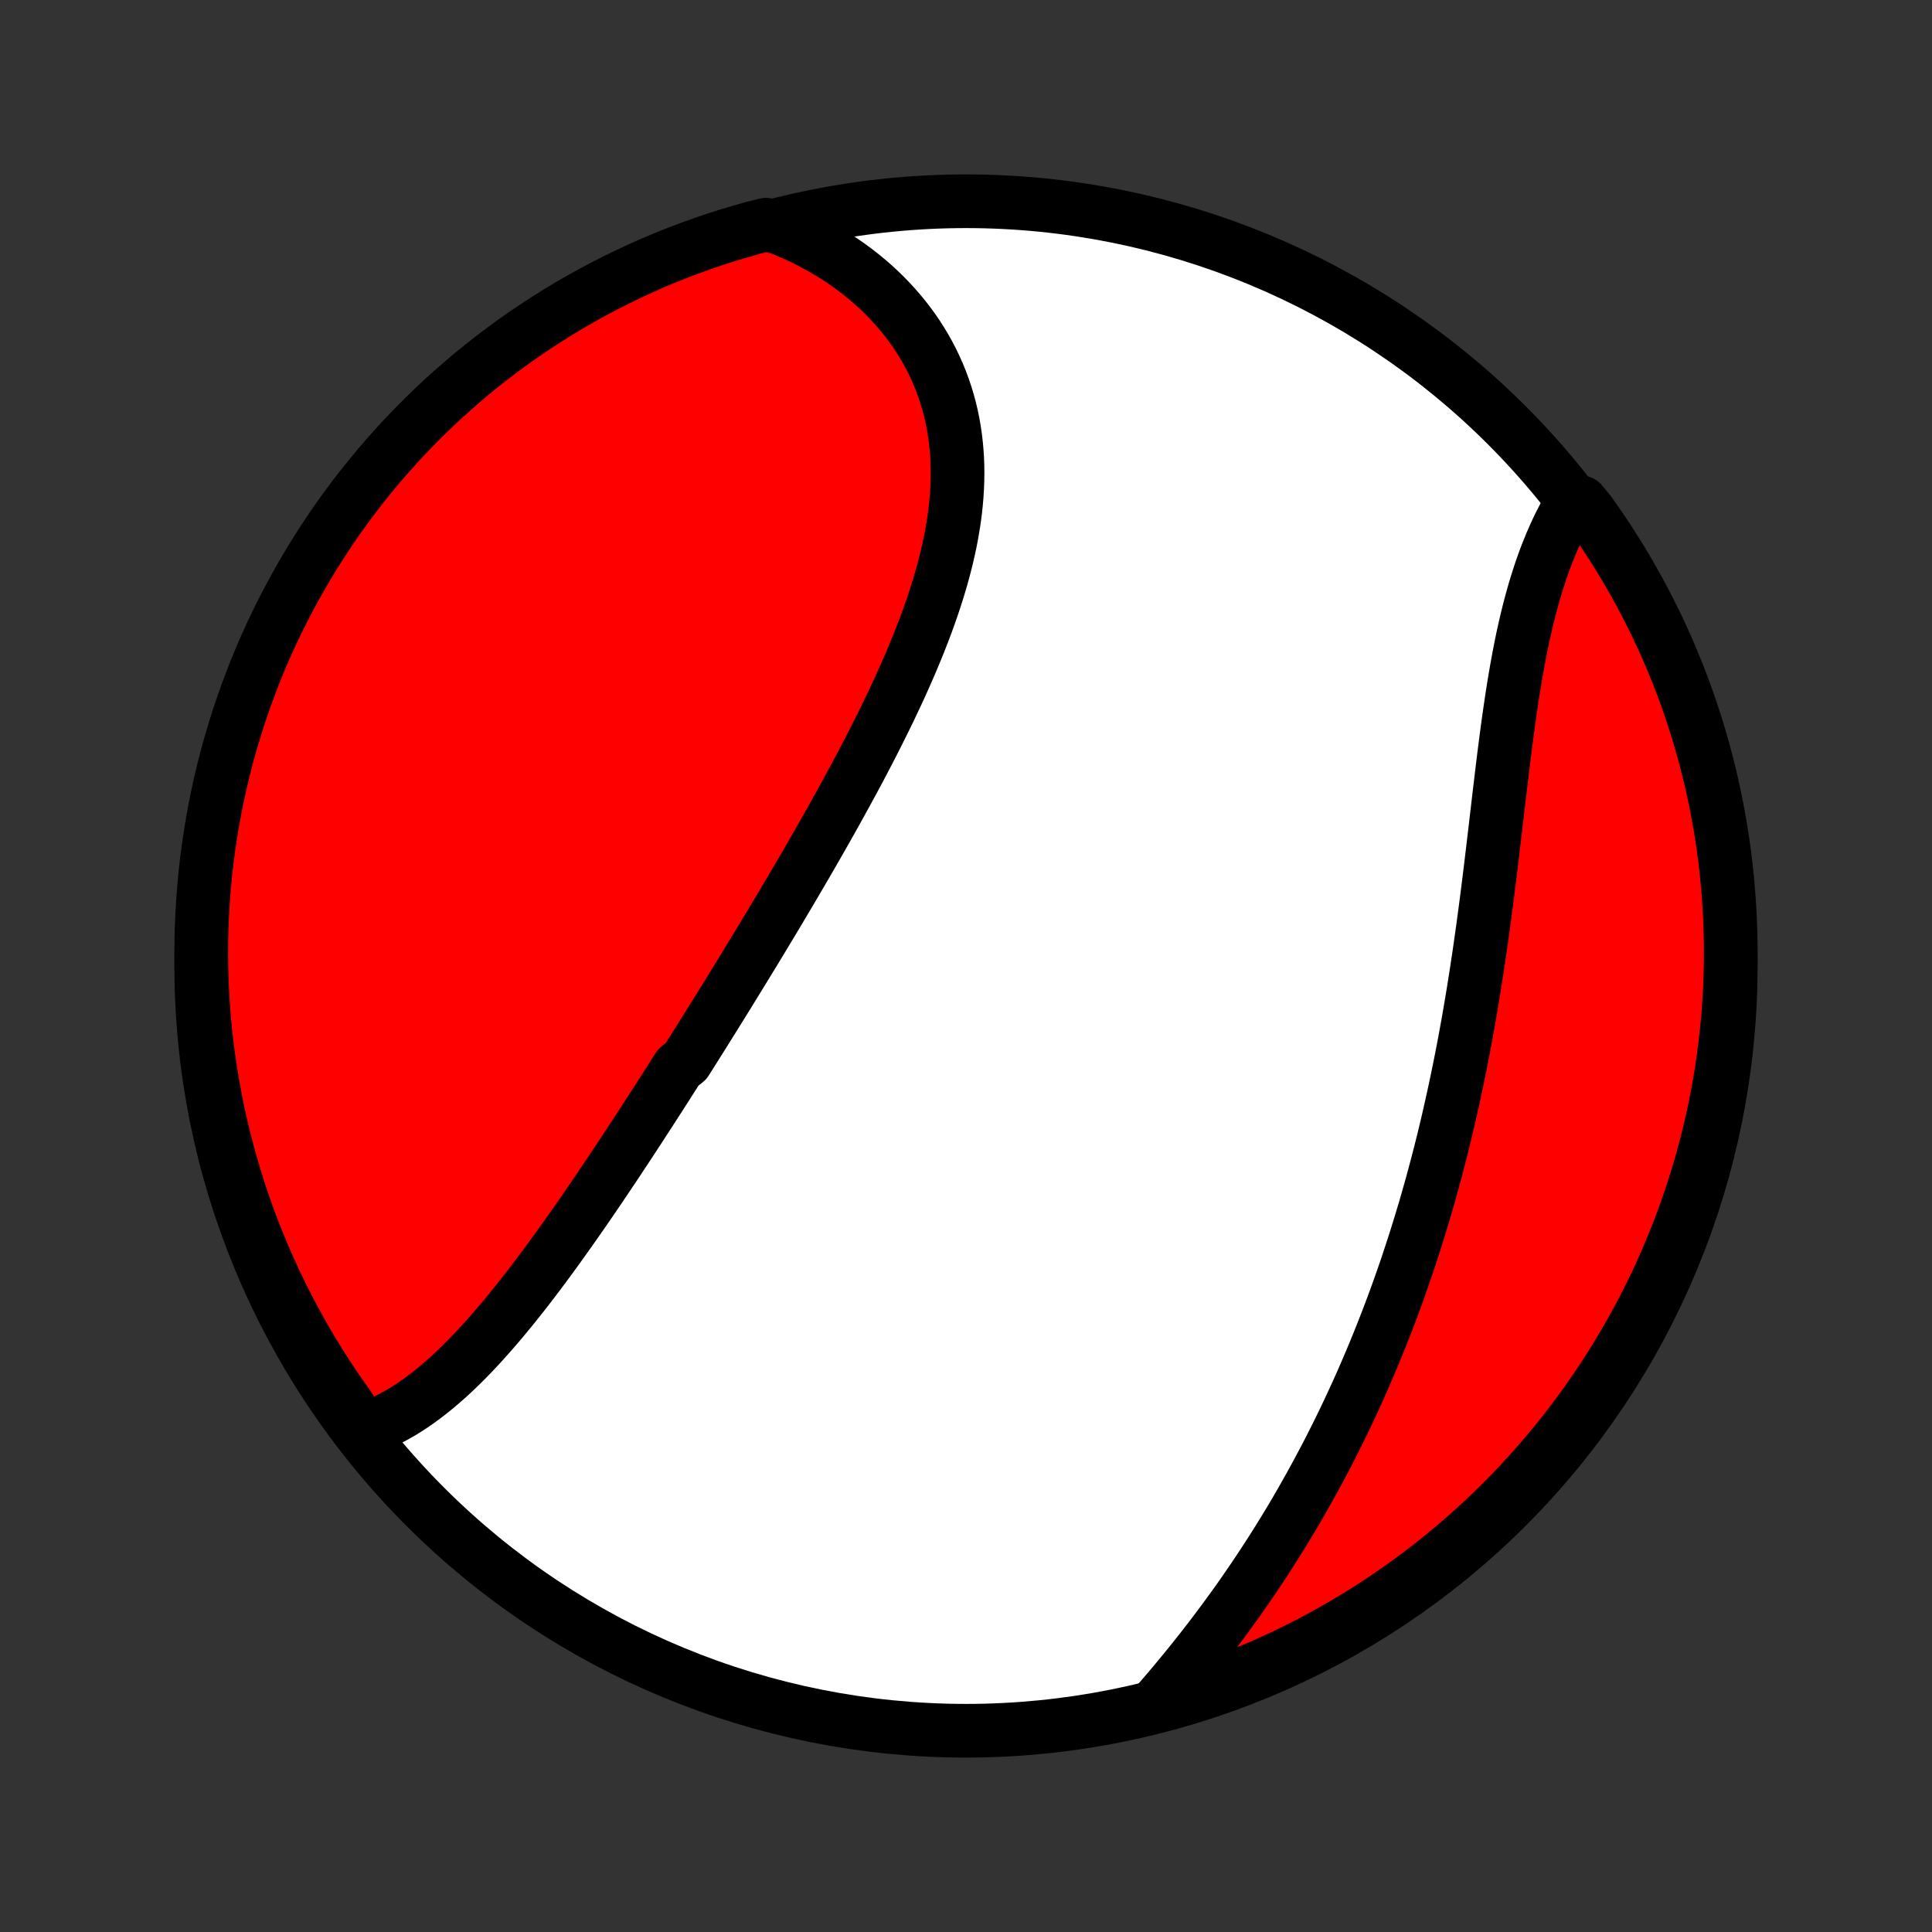 <?xml version="1.0" encoding="utf-8" standalone="no"?>
<!DOCTYPE svg PUBLIC "-//W3C//DTD SVG 1.1//EN"
  "http://www.w3.org/Graphics/SVG/1.1/DTD/svg11.dtd">
<!-- Created with matplotlib (http://matplotlib.org/) -->
<svg height="72pt" version="1.1" viewBox="0 0 72 72" width="72pt" xmlns="http://www.w3.org/2000/svg" xmlns:xlink="http://www.w3.org/1999/xlink">
 <rect x="0" y="0" width="72" height="72" fill="#333333" stroke="none"/>
 <defs>
  <style type="text/css">
*{stroke-linecap:butt;stroke-linejoin:round;}
  </style>
 </defs>
 <g id="figure_1">
  <g id="patch_1">
   <path d="
M0 72
L72 72
L72 0
L0 0
z
" style="fill:none;"/>
  </g>
  <g id="axes_1">
   <g id="PatchCollection_1">
    <defs>
     <path d="
M36 -7.5
C43.558 -7.5 50.808 -10.503 56.153 -15.848
C61.497 -21.192 64.5 -28.442 64.5 -36
C64.5 -43.558 61.497 -50.808 56.153 -56.153
C50.808 -61.497 43.558 -64.5 36 -64.5
C28.442 -64.5 21.192 -61.497 15.848 -56.153
C10.503 -50.808 7.5 -43.558 7.5 -36
C7.5 -28.442 10.503 -21.192 15.848 -15.848
C21.192 -10.503 28.442 -7.5 36 -7.5
z
" id="C0_0_a811fe30f3"/>
     <path d="
M13.529 -18.707
L13.747 -18.782
L13.962 -18.866
L14.174 -18.956
L14.383 -19.054
L14.589 -19.159
L14.793 -19.27
L14.994 -19.387
L15.192 -19.51
L15.388 -19.639
L15.581 -19.773
L15.772 -19.912
L15.961 -20.056
L16.148 -20.205
L16.332 -20.358
L16.515 -20.515
L16.696 -20.675
L16.875 -20.84
L17.052 -21.008
L17.227 -21.179
L17.401 -21.353
L17.573 -21.53
L17.744 -21.71
L17.913 -21.893
L18.081 -22.078
L18.248 -22.265
L18.413 -22.454
L18.577 -22.645
L18.741 -22.838
L18.902 -23.033
L19.063 -23.23
L19.223 -23.428
L19.382 -23.628
L19.54 -23.829
L19.697 -24.031
L19.853 -24.234
L20.008 -24.439
L20.163 -24.644
L20.317 -24.851
L20.47 -25.058
L20.622 -25.267
L20.774 -25.476
L20.925 -25.686
L21.075 -25.897
L21.225 -26.108
L21.375 -26.32
L21.523 -26.533
L21.672 -26.746
L21.82 -26.96
L21.967 -27.174
L22.114 -27.389
L22.261 -27.604
L22.407 -27.82
L22.552 -28.036
L22.698 -28.253
L22.843 -28.47
L22.988 -28.687
L23.132 -28.905
L23.277 -29.123
L23.421 -29.342
L23.564 -29.561
L23.708 -29.781
L23.851 -30
L23.994 -30.221
L24.137 -30.441
L24.28 -30.662
L24.423 -30.884
L24.566 -31.106
L24.708 -31.328
L24.851 -31.551
L24.993 -31.774
L25.136 -31.998
L25.278 -32.222
L25.562 -32.447
L25.705 -32.672
L25.847 -32.897
L25.989 -33.123
L26.132 -33.35
L26.274 -33.577
L26.416 -33.805
L26.559 -34.034
L26.701 -34.263
L26.844 -34.492
L26.987 -34.722
L27.13 -34.953
L27.272 -35.185
L27.415 -35.417
L27.558 -35.65
L27.702 -35.884
L27.845 -36.118
L27.988 -36.353
L28.132 -36.589
L28.276 -36.826
L28.419 -37.064
L28.563 -37.302
L28.707 -37.541
L28.851 -37.781
L28.995 -38.022
L29.139 -38.264
L29.283 -38.507
L29.428 -38.751
L29.572 -38.995
L29.716 -39.241
L29.86 -39.487
L30.005 -39.735
L30.149 -39.983
L30.293 -40.233
L30.437 -40.483
L30.581 -40.735
L30.724 -40.987
L30.868 -41.241
L31.011 -41.495
L31.154 -41.751
L31.296 -42.008
L31.438 -42.266
L31.58 -42.524
L31.721 -42.784
L31.862 -43.045
L32.002 -43.307
L32.141 -43.57
L32.279 -43.834
L32.417 -44.099
L32.553 -44.365
L32.689 -44.633
L32.823 -44.901
L32.956 -45.17
L33.088 -45.44
L33.218 -45.711
L33.347 -45.983
L33.474 -46.255
L33.599 -46.529
L33.722 -46.804
L33.843 -47.079
L33.962 -47.355
L34.078 -47.632
L34.192 -47.909
L34.303 -48.188
L34.411 -48.466
L34.517 -48.746
L34.619 -49.026
L34.717 -49.306
L34.812 -49.587
L34.903 -49.868
L34.99 -50.15
L35.073 -50.432
L35.152 -50.714
L35.226 -50.996
L35.295 -51.278
L35.359 -51.56
L35.419 -51.842
L35.472 -52.124
L35.52 -52.405
L35.563 -52.686
L35.599 -52.967
L35.629 -53.247
L35.653 -53.526
L35.67 -53.805
L35.681 -54.083
L35.685 -54.36
L35.682 -54.636
L35.672 -54.91
L35.654 -55.183
L35.629 -55.455
L35.597 -55.725
L35.557 -55.994
L35.51 -56.261
L35.455 -56.525
L35.392 -56.788
L35.321 -57.048
L35.243 -57.306
L35.156 -57.562
L35.062 -57.815
L34.961 -58.065
L34.851 -58.312
L34.734 -58.556
L34.609 -58.797
L34.476 -59.034
L34.336 -59.268
L34.189 -59.498
L34.034 -59.725
L33.872 -59.947
L33.703 -60.166
L33.527 -60.38
L33.344 -60.59
L33.154 -60.796
L32.958 -60.997
L32.755 -61.194
L32.546 -61.386
L32.331 -61.572
L32.109 -61.755
L31.882 -61.931
L31.649 -62.103
L31.41 -62.27
L31.166 -62.431
L30.916 -62.586
L30.662 -62.736
L30.402 -62.881
L30.137 -63.02
L29.868 -63.153
L29.593 -63.28
L29.315 -63.401
L29.032 -63.517
L28.549 -63.626
L28.07 -63.509
L27.593 -63.374
L27.119 -63.232
L26.648 -63.081
L26.18 -62.922
L25.714 -62.755
L25.252 -62.579
L24.793 -62.396
L24.337 -62.204
L23.885 -62.004
L23.437 -61.797
L22.992 -61.581
L22.552 -61.358
L22.115 -61.127
L21.683 -60.889
L21.255 -60.643
L20.832 -60.389
L20.413 -60.128
L19.999 -59.86
L19.59 -59.584
L19.185 -59.301
L18.786 -59.011
L18.393 -58.714
L18.004 -58.41
L17.621 -58.1
L17.244 -57.782
L16.872 -57.458
L16.506 -57.128
L16.146 -56.791
L15.793 -56.447
L15.445 -56.098
L15.104 -55.742
L14.768 -55.38
L14.44 -55.013
L14.118 -54.639
L13.803 -54.26
L13.494 -53.875
L13.192 -53.485
L12.898 -53.09
L12.61 -52.689
L12.329 -52.283
L12.056 -51.873
L11.79 -51.457
L11.531 -51.037
L11.28 -50.612
L11.036 -50.183
L10.8 -49.749
L10.571 -49.311
L10.351 -48.87
L10.137 -48.424
L9.932 -47.974
L9.735 -47.521
L9.546 -47.064
L9.365 -46.604
L9.192 -46.141
L9.028 -45.675
L8.871 -45.205
L8.723 -44.733
L8.583 -44.258
L8.451 -43.781
L8.328 -43.301
L8.213 -42.819
L8.107 -42.336
L8.009 -41.85
L7.92 -41.362
L7.839 -40.873
L7.767 -40.382
L7.703 -39.89
L7.648 -39.396
L7.602 -38.902
L7.564 -38.407
L7.535 -37.911
L7.515 -37.414
L7.503 -36.917
L7.5 -36.42
L7.506 -35.922
L7.52 -35.425
L7.543 -34.928
L7.575 -34.431
L7.615 -33.935
L7.664 -33.439
L7.722 -32.944
L7.788 -32.45
L7.863 -31.957
L7.947 -31.465
L8.039 -30.975
L8.139 -30.486
L8.248 -29.999
L8.365 -29.513
L8.491 -29.03
L8.626 -28.549
L8.768 -28.07
L8.919 -27.593
L9.078 -27.119
L9.245 -26.648
L9.421 -26.18
L9.604 -25.714
L9.796 -25.252
L9.996 -24.793
L10.203 -24.337
L10.418 -23.885
L10.642 -23.437
L10.873 -22.992
L11.111 -22.552
L11.357 -22.115
L11.611 -21.683
L11.872 -21.255
L12.14 -20.832
L12.416 -20.413
L12.699 -19.999
L12.989 -19.59
z
" id="C0_1_e2f7c9fd12"/>
     <path d="
M43.172 -8.587
L43.371 -8.818
L43.57 -9.05
L43.767 -9.284
L43.962 -9.519
L44.157 -9.755
L44.349 -9.992
L44.541 -10.231
L44.731 -10.471
L44.919 -10.712
L45.106 -10.954
L45.291 -11.197
L45.474 -11.441
L45.656 -11.686
L45.835 -11.932
L46.013 -12.178
L46.19 -12.426
L46.364 -12.675
L46.536 -12.925
L46.707 -13.175
L46.876 -13.426
L47.043 -13.678
L47.208 -13.931
L47.371 -14.184
L47.533 -14.439
L47.692 -14.694
L47.85 -14.95
L48.005 -15.206
L48.16 -15.463
L48.312 -15.721
L48.462 -15.98
L48.61 -16.24
L48.757 -16.5
L48.902 -16.761
L49.045 -17.022
L49.186 -17.285
L49.326 -17.547
L49.464 -17.811
L49.6 -18.076
L49.734 -18.341
L49.867 -18.607
L49.998 -18.874
L50.127 -19.141
L50.255 -19.41
L50.38 -19.679
L50.505 -19.949
L50.628 -20.219
L50.749 -20.491
L50.868 -20.763
L50.986 -21.037
L51.103 -21.311
L51.218 -21.586
L51.331 -21.862
L51.443 -22.139
L51.553 -22.417
L51.662 -22.696
L51.769 -22.975
L51.875 -23.256
L51.98 -23.538
L52.083 -23.821
L52.184 -24.105
L52.284 -24.39
L52.383 -24.676
L52.48 -24.963
L52.575 -25.252
L52.67 -25.541
L52.763 -25.832
L52.854 -26.124
L52.944 -26.417
L53.033 -26.712
L53.121 -27.007
L53.207 -27.304
L53.291 -27.602
L53.375 -27.901
L53.456 -28.202
L53.537 -28.504
L53.616 -28.808
L53.694 -29.112
L53.771 -29.418
L53.846 -29.725
L53.92 -30.034
L53.992 -30.344
L54.063 -30.655
L54.133 -30.968
L54.202 -31.282
L54.269 -31.597
L54.335 -31.914
L54.4 -32.232
L54.464 -32.551
L54.526 -32.871
L54.587 -33.193
L54.646 -33.516
L54.705 -33.841
L54.762 -34.166
L54.818 -34.493
L54.873 -34.821
L54.927 -35.15
L54.979 -35.48
L55.031 -35.811
L55.081 -36.143
L55.131 -36.475
L55.179 -36.809
L55.226 -37.144
L55.273 -37.479
L55.318 -37.815
L55.363 -38.152
L55.407 -38.489
L55.45 -38.827
L55.492 -39.164
L55.534 -39.503
L55.575 -39.841
L55.616 -40.179
L55.656 -40.518
L55.696 -40.856
L55.736 -41.194
L55.775 -41.531
L55.815 -41.868
L55.854 -42.205
L55.894 -42.54
L55.934 -42.875
L55.974 -43.209
L56.014 -43.541
L56.055 -43.872
L56.097 -44.202
L56.14 -44.53
L56.183 -44.856
L56.228 -45.18
L56.274 -45.502
L56.321 -45.822
L56.369 -46.139
L56.419 -46.454
L56.471 -46.766
L56.525 -47.075
L56.58 -47.381
L56.638 -47.684
L56.697 -47.984
L56.759 -48.28
L56.824 -48.572
L56.891 -48.861
L56.96 -49.145
L57.032 -49.426
L57.107 -49.702
L57.184 -49.974
L57.265 -50.242
L57.348 -50.505
L57.434 -50.764
L57.523 -51.017
L57.616 -51.266
L57.711 -51.51
L57.809 -51.749
L57.91 -51.983
L58.014 -52.211
L58.121 -52.434
L58.232 -52.652
L58.345 -52.865
L58.461 -53.072
L58.934 -53.274
L59.226 -52.919
L59.511 -52.516
L59.789 -52.108
L60.059 -51.696
L60.322 -51.278
L60.577 -50.856
L60.825 -50.429
L61.066 -49.998
L61.299 -49.563
L61.524 -49.123
L61.742 -48.68
L61.951 -48.232
L62.153 -47.781
L62.346 -47.326
L62.532 -46.868
L62.71 -46.407
L62.879 -45.942
L63.04 -45.474
L63.193 -45.004
L63.338 -44.531
L63.474 -44.055
L63.602 -43.576
L63.722 -43.096
L63.833 -42.613
L63.936 -42.128
L64.03 -41.641
L64.116 -41.153
L64.193 -40.663
L64.262 -40.172
L64.322 -39.679
L64.373 -39.185
L64.415 -38.69
L64.449 -38.195
L64.475 -37.699
L64.491 -37.202
L64.499 -36.705
L64.499 -36.207
L64.489 -35.71
L64.471 -35.213
L64.444 -34.715
L64.409 -34.219
L64.365 -33.723
L64.312 -33.227
L64.251 -32.733
L64.181 -32.239
L64.102 -31.747
L64.015 -31.255
L63.92 -30.766
L63.815 -30.277
L63.703 -29.791
L63.582 -29.307
L63.452 -28.824
L63.315 -28.344
L63.169 -27.866
L63.014 -27.39
L62.851 -26.918
L62.681 -26.448
L62.502 -25.98
L62.315 -25.516
L62.12 -25.055
L61.917 -24.598
L61.706 -24.144
L61.487 -23.693
L61.261 -23.246
L61.026 -22.803
L60.785 -22.365
L60.535 -21.93
L60.279 -21.5
L60.014 -21.073
L59.743 -20.652
L59.464 -20.235
L59.178 -19.823
L58.885 -19.416
L58.585 -19.014
L58.279 -18.617
L57.965 -18.226
L57.645 -17.84
L57.318 -17.459
L56.984 -17.084
L56.645 -16.715
L56.299 -16.352
L55.946 -15.995
L55.588 -15.643
L55.224 -15.298
L54.854 -14.96
L54.478 -14.627
L54.096 -14.302
L53.709 -13.982
L53.317 -13.67
L52.919 -13.364
L52.516 -13.066
L52.108 -12.774
L51.696 -12.489
L51.278 -12.211
L50.856 -11.941
L50.429 -11.678
L49.998 -11.423
L49.563 -11.175
L49.123 -10.934
L48.68 -10.701
L48.232 -10.476
L47.781 -10.258
L47.326 -10.049
L46.868 -9.847
L46.407 -9.654
L45.942 -9.468
L45.474 -9.29
L45.004 -9.121
L44.531 -8.96
L44.055 -8.807
z
" id="C0_2_bf11a23a64"/>
    </defs>
    <g clip-path="url(#p1bffca34e9)">
     <use style="fill:#ffffff;stroke:#000000;stroke-width:2.0;" x="0.0" xlink:href="#C0_0_a811fe30f3" y="72.0"/>
    </g>
    <g clip-path="url(#p1bffca34e9)">
     <use style="fill:#ff0000;stroke:#000000;stroke-width:2.0;" x="0.0" xlink:href="#C0_1_e2f7c9fd12" y="72.0"/>
    </g>
    <g clip-path="url(#p1bffca34e9)">
     <use style="fill:#ff0000;stroke:#000000;stroke-width:2.0;" x="0.0" xlink:href="#C0_2_bf11a23a64" y="72.0"/>
    </g>
   </g>
  </g>
 </g>
 <defs>
  <clipPath id="p1bffca34e9">
   <rect height="72.0" width="72.0" x="0.0" y="0.0"/>
  </clipPath>
 </defs>
</svg>
